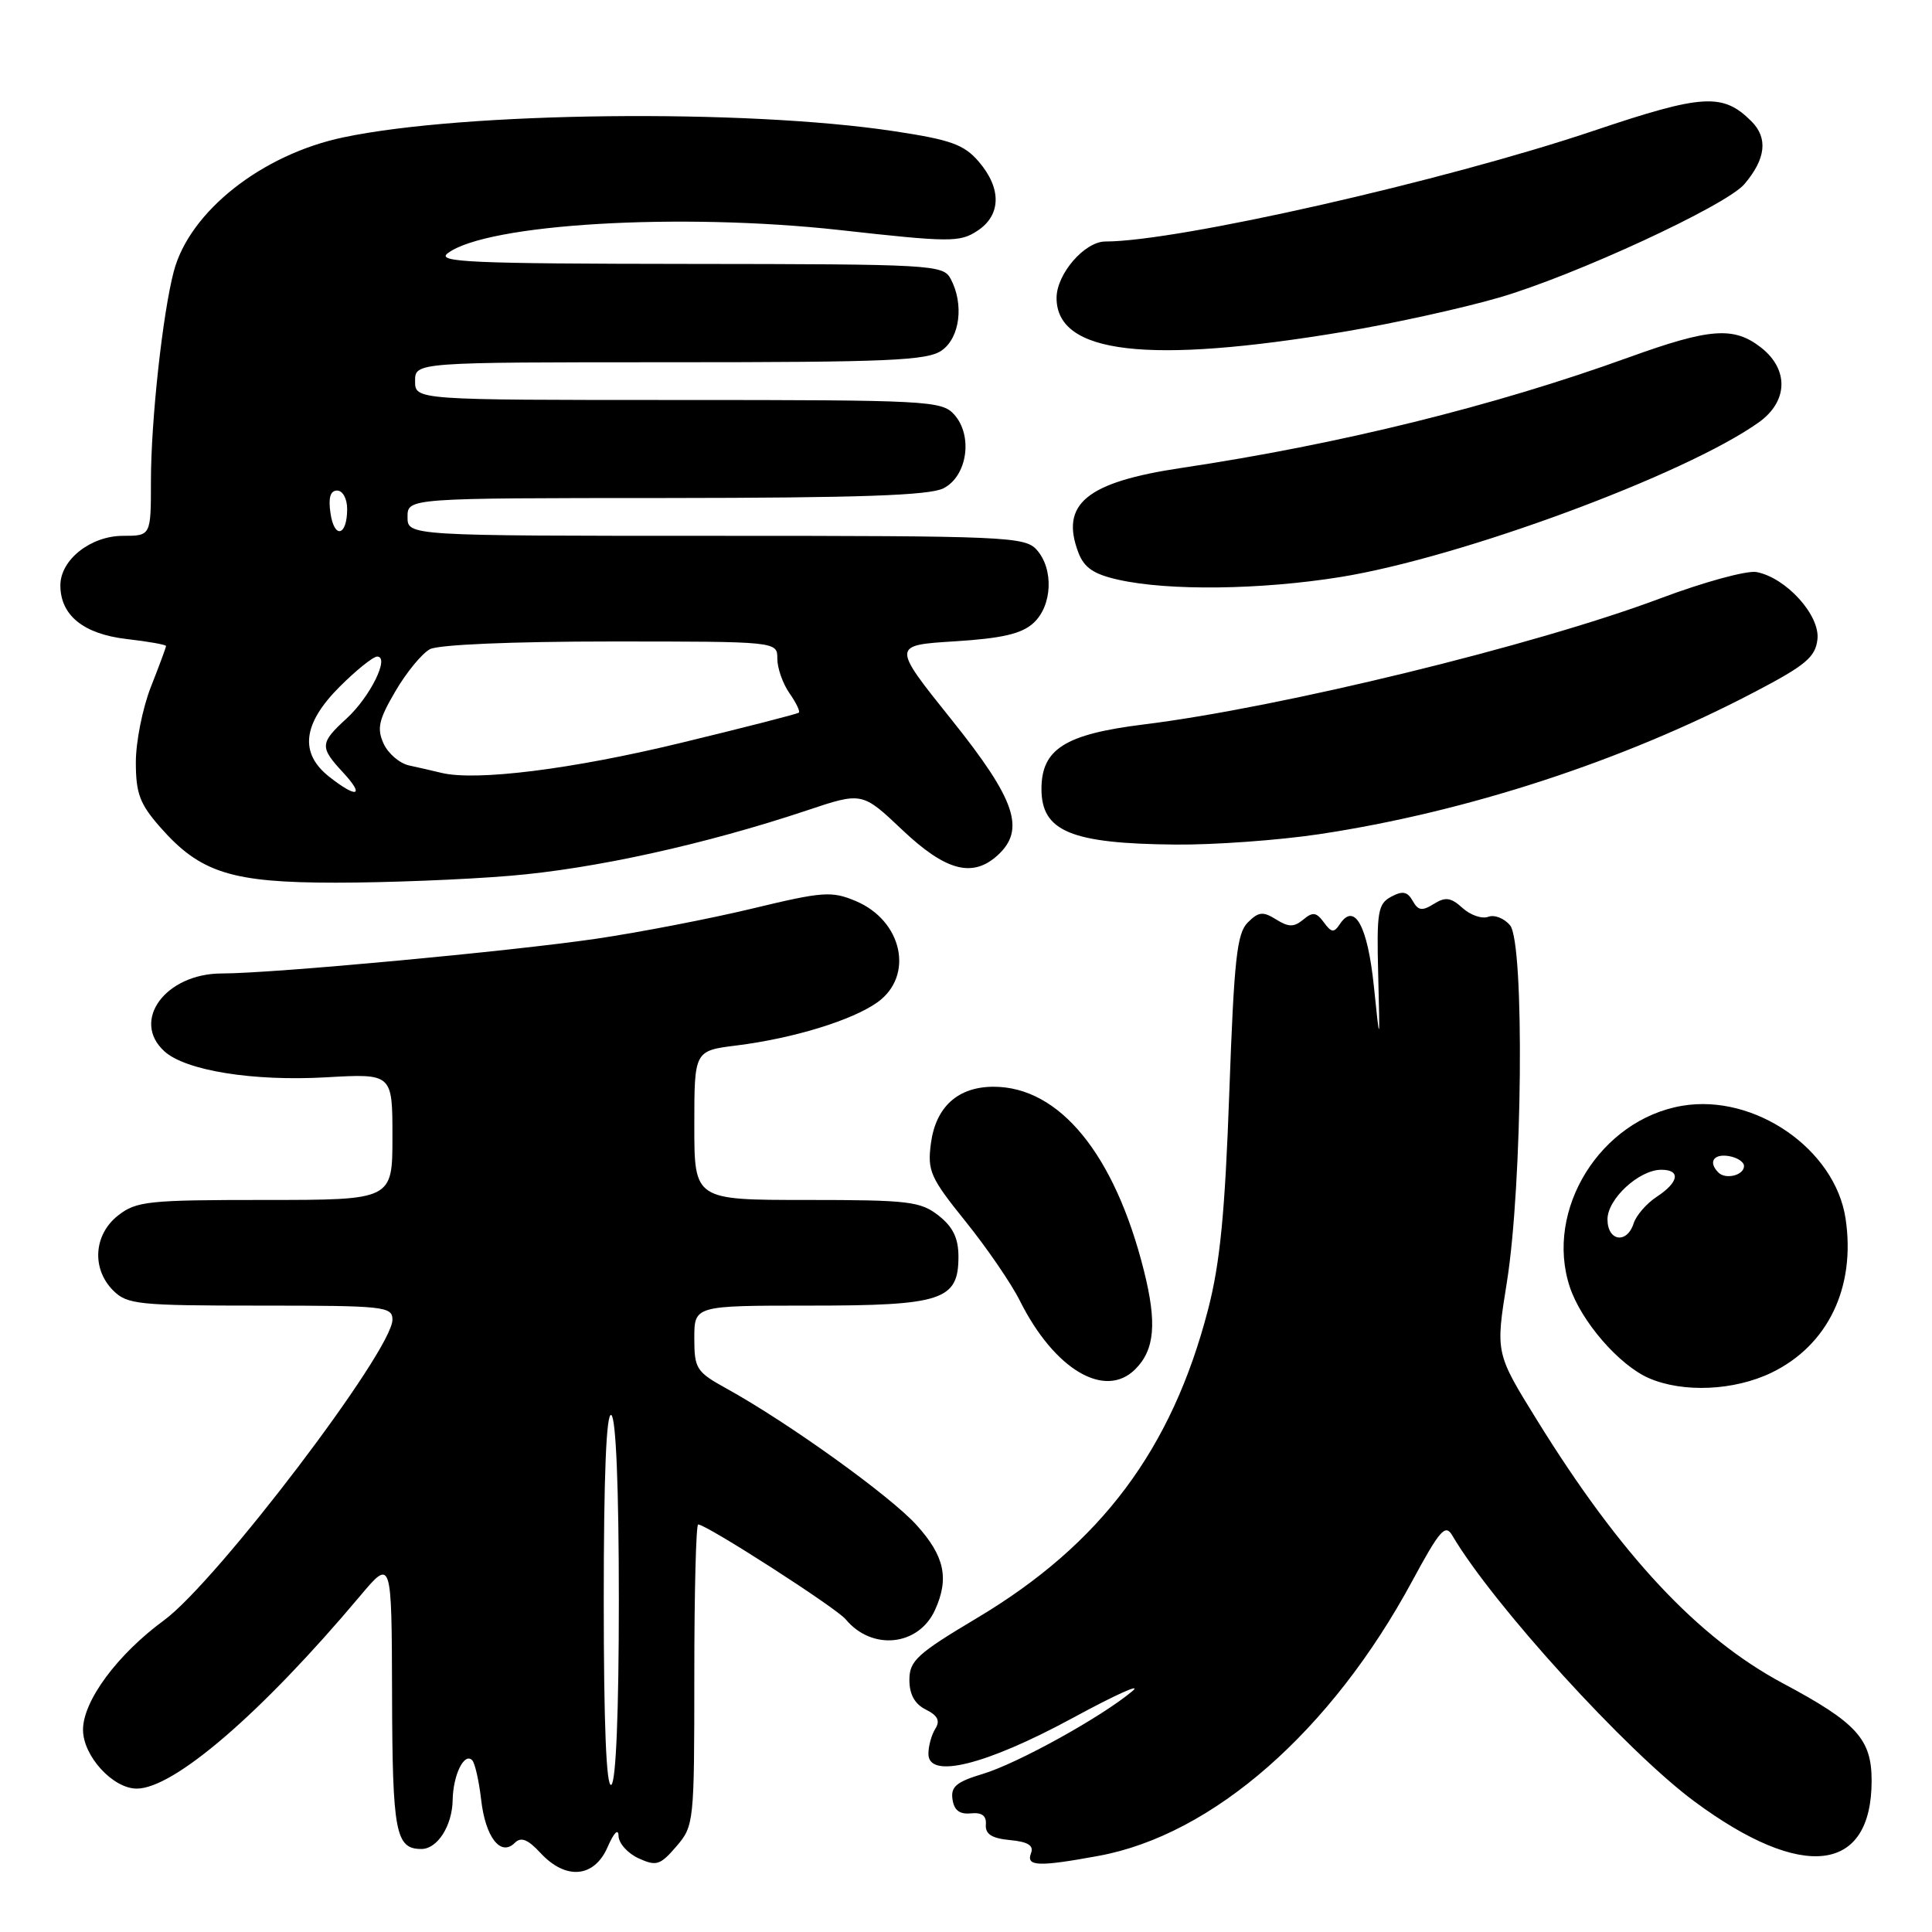 <?xml version="1.0" encoding="UTF-8" standalone="no"?>
<!DOCTYPE svg PUBLIC "-//W3C//DTD SVG 1.1//EN" "http://www.w3.org/Graphics/SVG/1.1/DTD/svg11.dtd" >
<svg xmlns="http://www.w3.org/2000/svg" xmlns:xlink="http://www.w3.org/1999/xlink" version="1.1" viewBox="0 0 256 256">
 <g >
 <path fill="currentColor"
d=" M 80.51 244.75 C 81.34 242.83 81.94 242.23 81.96 243.27 C 81.98 244.25 83.18 245.58 84.62 246.24 C 86.97 247.31 87.48 247.15 89.62 244.66 C 91.96 241.94 92.00 241.51 92.00 221.94 C 92.00 210.97 92.23 202.00 92.51 202.00 C 93.62 202.00 110.79 213.04 112.06 214.57 C 115.54 218.76 121.71 218.12 123.89 213.34 C 125.80 209.15 125.16 206.18 121.45 202.08 C 117.94 198.20 104.47 188.52 96.25 183.98 C 92.27 181.78 92.00 181.36 92.00 177.32 C 92.00 173.00 92.00 173.00 107.28 173.00 C 124.83 173.00 127.00 172.29 127.00 166.52 C 127.00 164.07 126.28 162.58 124.37 161.07 C 121.97 159.19 120.39 159.00 106.87 159.00 C 92.00 159.00 92.00 159.00 92.00 149.12 C 92.00 139.23 92.00 139.23 97.60 138.53 C 105.11 137.59 112.89 135.21 116.25 132.82 C 121.17 129.32 119.59 121.98 113.36 119.38 C 110.19 118.05 109.01 118.14 99.68 120.39 C 94.06 121.74 84.75 123.54 78.99 124.39 C 67.69 126.05 36.11 128.99 29.38 128.99 C 21.93 129.00 17.32 135.26 21.79 139.31 C 24.61 141.87 33.56 143.30 43.21 142.75 C 52.00 142.25 52.00 142.25 52.00 150.63 C 52.00 159.00 52.00 159.00 35.13 159.00 C 19.59 159.00 18.06 159.16 15.63 161.07 C 12.41 163.61 12.12 168.12 15.00 171.00 C 16.85 172.85 18.33 173.00 34.50 173.00 C 50.93 173.00 52.00 173.11 52.00 174.87 C 52.00 178.95 28.75 209.54 21.74 214.69 C 15.55 219.23 11.00 225.38 11.00 229.20 C 11.00 232.67 14.95 237.00 18.12 237.00 C 23.05 237.00 34.67 226.99 47.70 211.49 C 51.90 206.50 51.90 206.50 51.95 224.55 C 52.00 242.82 52.41 245.00 55.84 245.00 C 57.96 245.00 59.93 241.92 59.98 238.50 C 60.04 235.19 61.51 232.18 62.56 233.23 C 62.93 233.60 63.46 235.94 63.75 238.43 C 64.31 243.44 66.34 246.06 68.21 244.19 C 69.04 243.36 69.93 243.71 71.62 245.53 C 74.97 249.15 78.74 248.82 80.51 244.75 Z  M 145.57 245.91 C 160.70 243.14 176.40 229.38 187.13 209.49 C 190.79 202.72 191.52 201.89 192.43 203.45 C 197.79 212.57 215.50 232.03 224.53 238.71 C 238.84 249.30 248.00 248.22 248.00 235.95 C 248.00 230.43 246.03 228.27 236.23 223.04 C 224.97 217.02 214.73 206.07 203.67 188.19 C 198.16 179.29 198.16 179.29 199.67 169.89 C 201.74 156.95 202.03 124.94 200.09 122.61 C 199.31 121.67 198.01 121.17 197.20 121.48 C 196.38 121.79 194.85 121.27 193.80 120.32 C 192.25 118.91 191.53 118.81 189.98 119.78 C 188.44 120.74 187.91 120.67 187.19 119.37 C 186.49 118.13 185.85 118.01 184.34 118.82 C 182.58 119.76 182.40 120.82 182.62 129.18 C 182.85 138.50 182.85 138.50 182.04 130.63 C 181.21 122.68 179.49 119.53 177.55 122.43 C 176.75 123.63 176.43 123.60 175.41 122.21 C 174.43 120.87 173.94 120.80 172.69 121.85 C 171.45 122.87 170.76 122.87 169.09 121.83 C 167.35 120.74 166.77 120.80 165.33 122.24 C 163.89 123.68 163.52 127.14 162.89 144.72 C 162.32 160.67 161.67 167.36 160.08 173.50 C 155.27 192.05 145.88 204.59 129.50 214.37 C 121.53 219.12 120.50 220.06 120.50 222.59 C 120.50 224.52 121.20 225.79 122.68 226.53 C 124.25 227.31 124.60 228.01 123.94 229.06 C 123.44 229.85 123.02 231.35 123.02 232.38 C 122.99 235.78 130.60 233.89 142.12 227.65 C 147.83 224.55 151.40 222.94 150.05 224.08 C 146.00 227.49 134.79 233.69 130.20 235.06 C 126.74 236.10 125.96 236.75 126.21 238.42 C 126.42 239.87 127.15 240.43 128.64 240.28 C 130.11 240.13 130.73 240.60 130.63 241.78 C 130.54 243.03 131.41 243.59 133.83 243.82 C 136.23 244.05 137.01 244.54 136.61 245.57 C 135.94 247.31 137.58 247.38 145.57 245.91 Z  M 234.75 181.88 C 242.22 178.26 245.91 170.57 244.55 161.48 C 243.17 152.27 232.50 144.90 222.91 146.52 C 212.07 148.35 204.64 160.31 208.00 170.51 C 209.52 175.10 214.53 180.88 218.48 182.61 C 223.02 184.58 229.79 184.28 234.75 181.88 Z  M 150.43 181.43 C 153.01 178.85 153.32 175.31 151.57 168.35 C 147.70 152.94 140.39 144.00 131.66 144.00 C 126.93 144.00 123.99 146.66 123.35 151.51 C 122.87 155.16 123.27 156.05 127.95 161.86 C 130.77 165.36 134.01 170.09 135.14 172.36 C 139.70 181.47 146.41 185.45 150.43 181.43 Z  M 67.54 116.05 C 78.72 115.13 93.41 111.89 106.87 107.40 C 114.24 104.93 114.24 104.93 119.56 109.97 C 125.30 115.40 128.85 116.35 132.17 113.35 C 135.93 109.94 134.59 105.98 126.09 95.37 C 118.18 85.50 118.18 85.50 126.51 84.98 C 132.74 84.59 135.36 83.99 136.92 82.57 C 139.44 80.29 139.66 75.39 137.35 72.83 C 135.79 71.11 133.15 71.00 94.85 71.00 C 54.00 71.00 54.00 71.00 54.00 68.50 C 54.00 66.00 54.00 66.00 88.25 65.99 C 113.75 65.97 123.14 65.65 125.00 64.71 C 128.18 63.11 128.96 57.71 126.42 54.91 C 124.78 53.10 122.85 53.00 89.85 53.00 C 55.00 53.00 55.00 53.00 55.00 50.50 C 55.00 48.00 55.00 48.00 88.78 48.00 C 117.73 48.00 122.87 47.78 124.78 46.44 C 127.20 44.75 127.76 40.29 125.96 36.93 C 124.97 35.08 123.51 35.00 91.21 34.97 C 62.37 34.94 57.76 34.74 59.32 33.56 C 64.47 29.65 90.10 28.14 111.25 30.48 C 125.86 32.11 127.17 32.12 129.50 30.59 C 132.67 28.52 132.74 24.97 129.69 21.42 C 127.73 19.14 125.99 18.52 118.44 17.38 C 98.75 14.40 61.56 14.81 45.50 18.20 C 34.69 20.47 25.12 28.03 23.03 35.95 C 21.55 41.55 20.00 55.76 20.00 63.72 C 20.00 71.00 20.00 71.00 16.31 71.00 C 12.02 71.00 8.00 74.17 8.00 77.56 C 8.00 81.53 11.05 84.00 16.75 84.67 C 19.64 85.00 22.00 85.42 22.00 85.60 C 22.00 85.78 21.10 88.21 20.00 91.00 C 18.90 93.79 18.00 98.29 18.00 101.00 C 18.00 105.13 18.52 106.53 21.24 109.62 C 26.54 115.65 30.66 116.96 44.50 116.96 C 51.10 116.96 61.47 116.56 67.54 116.05 Z  M 174.76 110.54 C 194.34 107.60 215.07 100.83 232.50 91.69 C 239.27 88.15 240.55 87.07 240.82 84.72 C 241.19 81.53 236.67 76.55 232.75 75.80 C 231.48 75.56 225.73 77.13 219.97 79.30 C 203.37 85.53 169.65 93.76 151.50 96.00 C 141.11 97.29 138.00 99.26 138.00 104.55 C 138.00 110.16 141.92 111.79 155.76 111.91 C 160.85 111.96 169.40 111.34 174.76 110.54 Z  M 177.61 76.46 C 193.57 73.89 223.32 62.89 233.04 55.97 C 236.93 53.20 237.06 48.98 233.37 46.07 C 229.75 43.23 226.60 43.46 215.80 47.36 C 197.94 53.82 177.49 58.87 156.50 62.01 C 143.96 63.89 140.45 66.78 142.89 73.22 C 143.66 75.23 144.92 76.09 148.20 76.82 C 154.84 78.31 167.05 78.16 177.61 76.46 Z  M 178.18 43.94 C 184.60 42.86 193.79 40.84 198.60 39.44 C 208.59 36.55 228.70 27.25 231.13 24.41 C 233.98 21.07 234.30 18.30 232.08 16.08 C 228.29 12.29 225.65 12.45 211.16 17.33 C 191.40 23.98 156.05 32.00 146.47 32.00 C 143.72 32.00 140.00 36.30 140.00 39.48 C 140.00 46.90 152.09 48.31 178.18 43.94 Z  M 80.00 212.00 C 80.00 195.51 80.34 187.09 81.00 187.50 C 81.62 187.88 82.00 197.16 82.00 212.00 C 82.00 226.84 81.62 236.12 81.00 236.50 C 80.34 236.91 80.00 228.49 80.00 212.00 Z  M 213.00 161.57 C 213.00 158.86 217.19 155.00 220.13 155.00 C 222.74 155.00 222.46 156.65 219.54 158.57 C 218.19 159.45 216.81 161.04 216.47 162.09 C 215.59 164.87 213.00 164.48 213.00 161.57 Z  M 227.70 155.37 C 226.33 154.00 227.03 152.87 229.04 153.18 C 230.16 153.36 231.09 153.95 231.09 154.50 C 231.11 155.72 228.67 156.34 227.70 155.37 Z  M 43.63 102.93 C 39.65 99.80 40.10 95.90 45.00 91.00 C 47.20 88.80 49.44 87.00 49.98 87.00 C 51.68 87.00 49.05 92.34 45.94 95.19 C 42.37 98.46 42.34 98.99 45.45 102.35 C 48.38 105.51 47.33 105.84 43.63 102.93 Z  M 58.50 102.41 C 57.40 102.14 55.47 101.70 54.22 101.43 C 52.96 101.16 51.44 99.86 50.83 98.54 C 49.92 96.52 50.17 95.38 52.40 91.58 C 53.86 89.08 55.92 86.58 56.97 86.02 C 58.09 85.42 67.87 85.00 80.93 85.00 C 103.00 85.00 103.00 85.00 103.00 87.28 C 103.00 88.53 103.72 90.58 104.60 91.84 C 105.48 93.10 106.05 94.27 105.85 94.43 C 105.66 94.60 98.60 96.41 90.16 98.45 C 75.76 101.94 63.08 103.52 58.50 102.41 Z  M 43.79 67.99 C 43.49 65.95 43.77 65.00 44.67 65.00 C 45.41 65.00 46.00 66.08 46.00 67.44 C 46.00 71.04 44.29 71.46 43.79 67.99 Z "/>
</g>
</svg>